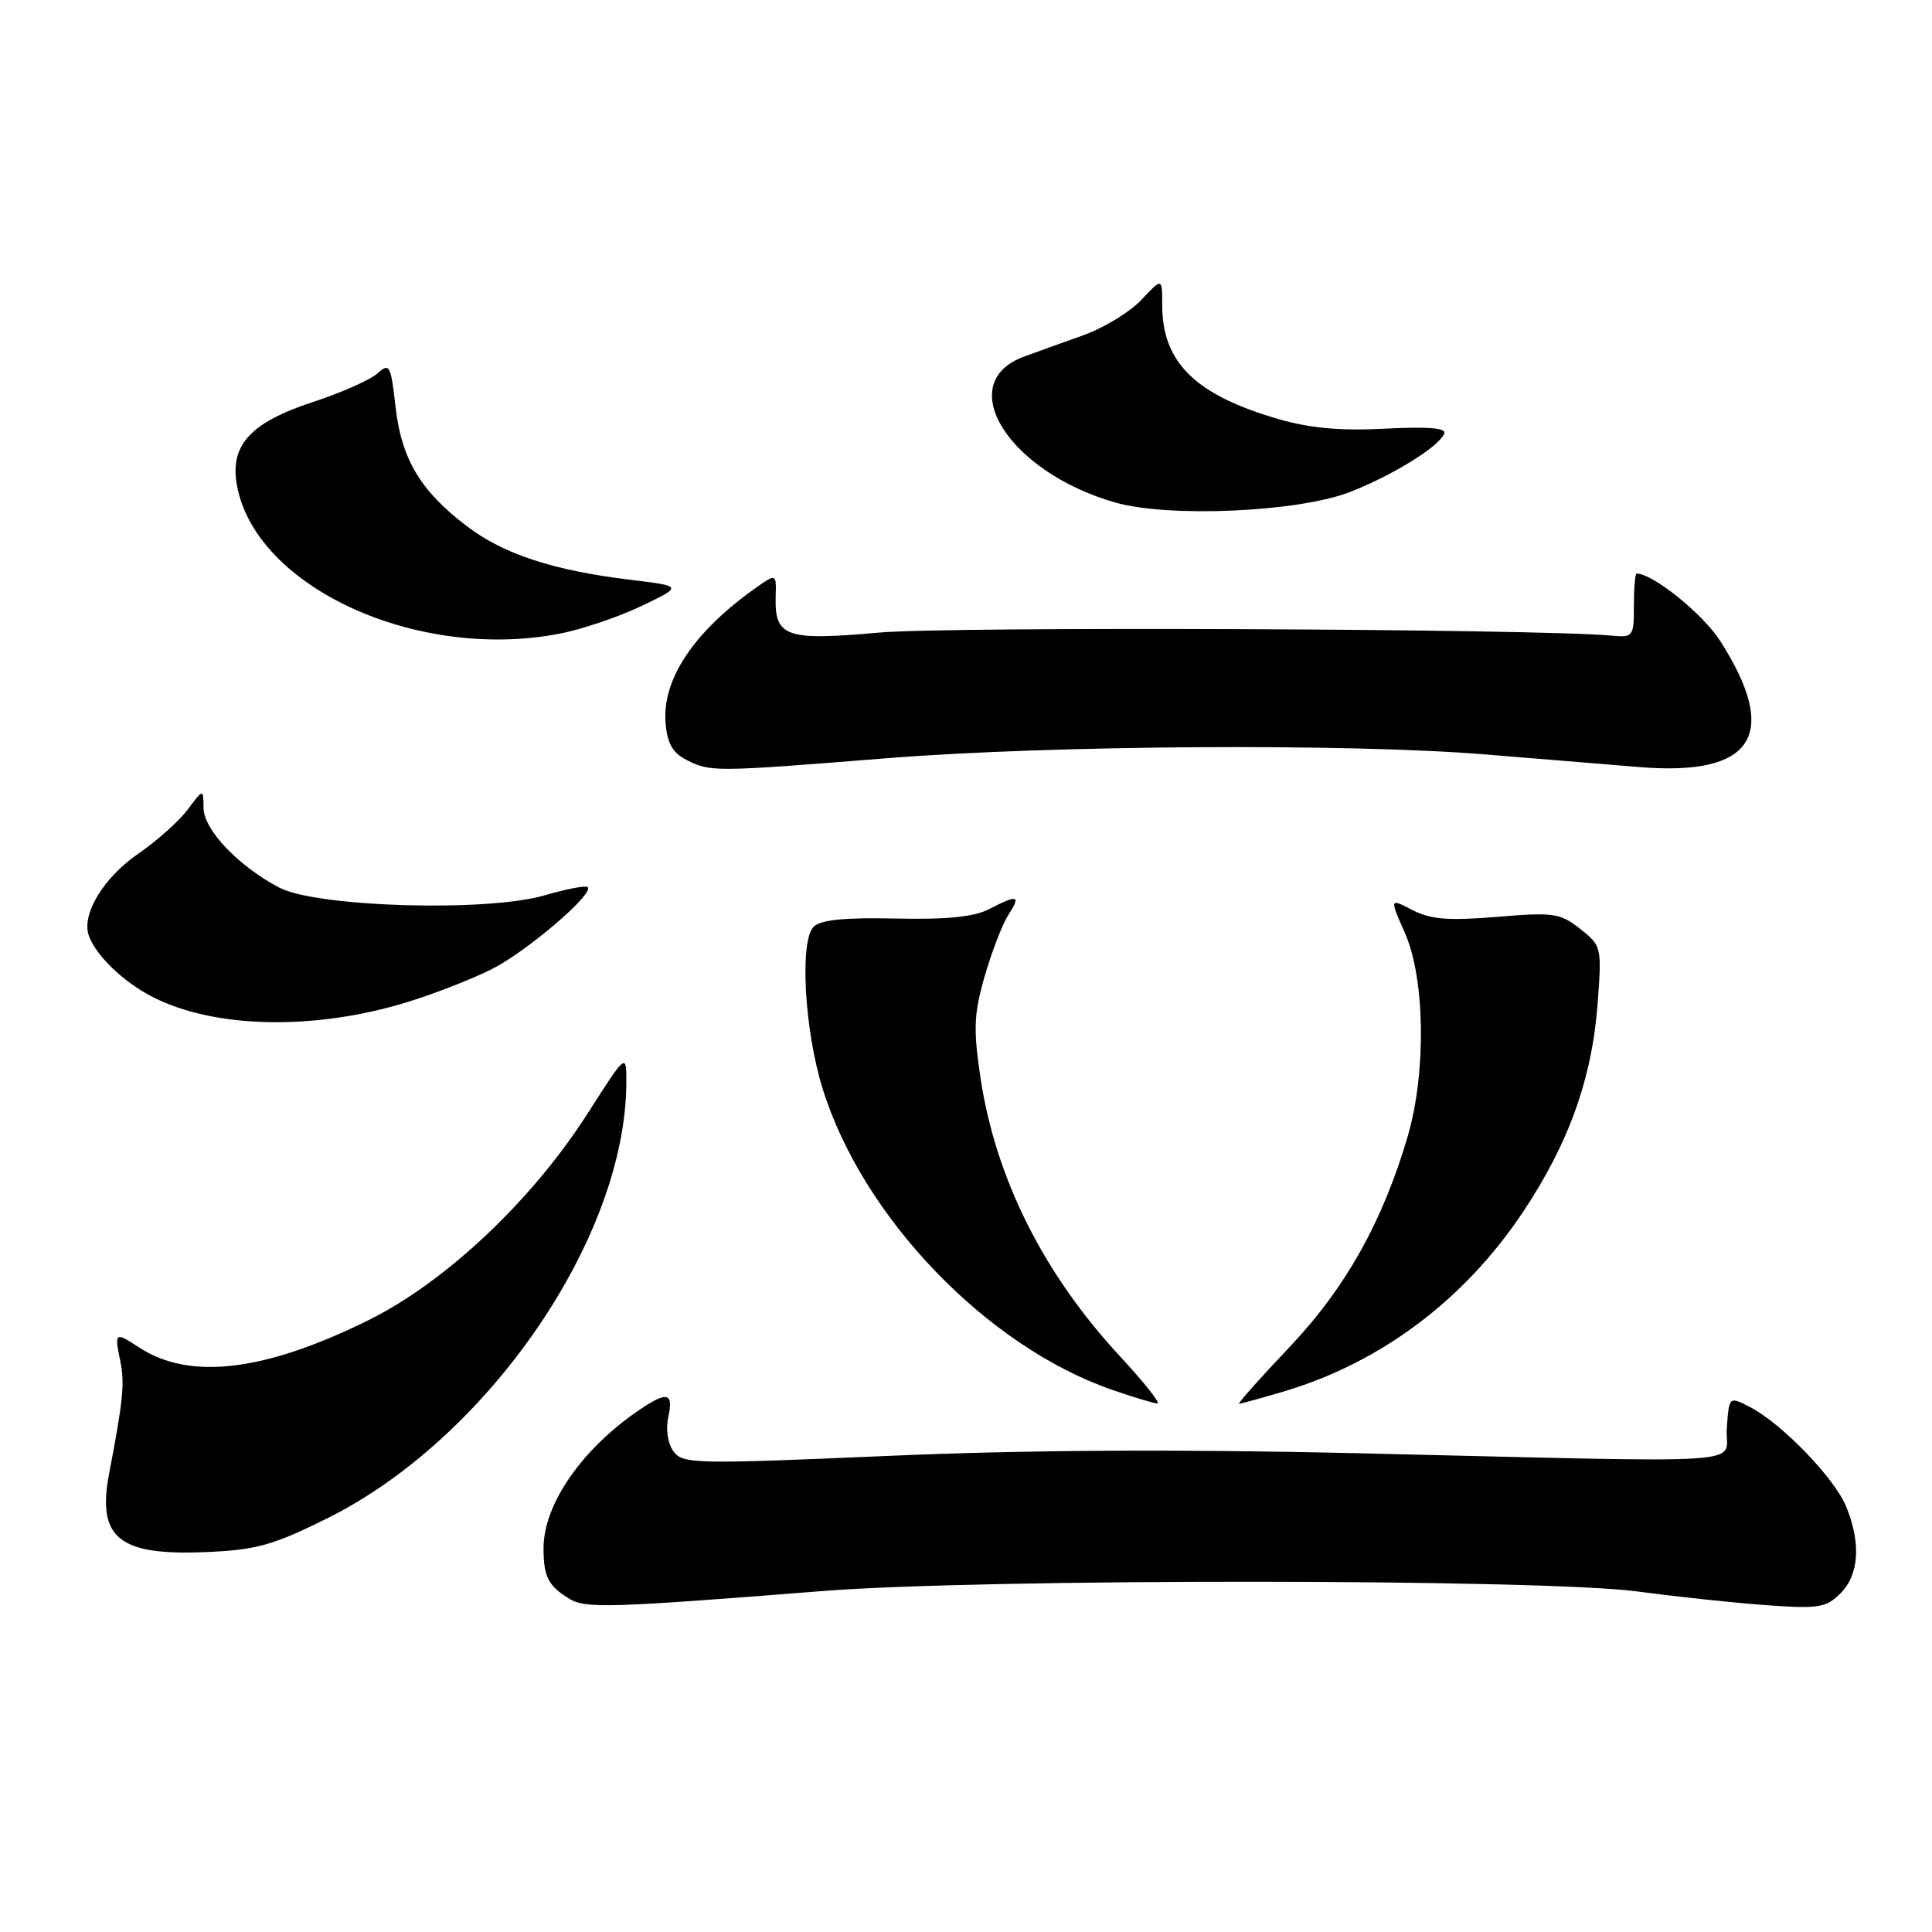<?xml version="1.0" encoding="UTF-8" standalone="no"?>
<!DOCTYPE svg PUBLIC "-//W3C//DTD SVG 1.1//EN" "http://www.w3.org/Graphics/SVG/1.1/DTD/svg11.dtd" >
<svg xmlns="http://www.w3.org/2000/svg" xmlns:xlink="http://www.w3.org/1999/xlink" version="1.1" viewBox="0 0 256 256">
 <g >
 <path fill="currentColor"
d=" M 109.00 210.82 C 130.05 209.15 204.39 209.19 217.00 210.88 C 222.22 211.58 229.93 212.40 234.13 212.70 C 240.98 213.19 241.97 213.03 243.88 211.12 C 246.36 208.64 246.61 204.40 244.59 199.55 C 243.00 195.76 236.05 188.59 231.86 186.43 C 229.11 185.01 229.11 185.01 228.81 189.25 C 228.45 194.22 234.34 193.83 179.50 192.55 C 155.94 192.01 135.68 192.13 117.52 192.92 C 92.06 194.02 90.46 193.99 89.24 192.31 C 88.48 191.27 88.19 189.39 88.55 187.77 C 89.25 184.58 88.45 184.33 84.97 186.65 C 77.20 191.84 71.99 199.30 72.02 205.21 C 72.03 208.95 72.67 210.17 75.50 211.88 C 77.62 213.15 80.84 213.05 109.00 210.82 Z  M 43.30 201.22 C 64.61 190.65 82.91 164.05 82.99 143.50 C 83.00 139.50 83.00 139.50 77.89 147.50 C 70.49 159.09 59.01 169.91 48.75 174.97 C 34.98 181.76 25.10 182.92 18.41 178.53 C 15.25 176.46 15.15 176.52 15.92 180.25 C 16.55 183.27 16.33 185.47 14.47 195.20 C 12.82 203.78 15.71 206.15 27.25 205.66 C 33.94 205.38 36.12 204.77 43.30 201.22 Z  M 148.36 179.67 C 138.23 168.73 131.89 156.04 129.91 142.75 C 128.96 136.36 129.04 134.35 130.47 129.37 C 131.40 126.14 132.81 122.49 133.60 121.25 C 135.30 118.61 134.89 118.49 131.07 120.46 C 129.06 121.50 125.47 121.86 118.68 121.71 C 111.92 121.56 108.74 121.88 107.81 122.80 C 105.94 124.67 106.58 136.42 108.98 144.18 C 114.25 161.25 130.73 178.41 147.37 184.16 C 150.19 185.14 152.89 185.95 153.36 185.97 C 153.84 185.99 151.59 183.15 148.36 179.67 Z  M 170.07 184.39 C 182.91 180.58 193.99 172.29 201.76 160.66 C 207.86 151.54 210.96 142.90 211.70 132.93 C 212.25 125.48 212.21 125.31 209.38 123.08 C 206.73 120.99 205.86 120.86 198.36 121.49 C 191.91 122.02 189.58 121.83 187.16 120.59 C 184.12 119.01 184.12 119.01 186.16 123.63 C 188.83 129.66 189.00 142.07 186.55 150.50 C 183.24 161.84 178.27 170.71 170.80 178.57 C 166.92 182.66 163.95 186.00 164.19 186.00 C 164.44 186.00 167.08 185.27 170.07 184.39 Z  M 53.98 132.78 C 57.57 131.68 62.61 129.70 65.20 128.40 C 69.84 126.05 78.75 118.42 77.88 117.55 C 77.63 117.30 75.05 117.79 72.14 118.64 C 64.55 120.87 41.94 120.21 37.00 117.61 C 31.59 114.77 27.00 109.95 26.97 107.05 C 26.94 104.50 26.94 104.50 24.87 107.27 C 23.74 108.79 20.78 111.43 18.31 113.13 C 13.72 116.29 10.78 121.15 11.76 123.95 C 12.68 126.59 16.33 130.11 20.22 132.10 C 28.40 136.30 41.70 136.57 53.98 132.78 Z  M 117.50 100.47 C 139.42 98.73 178.83 98.48 197.00 99.98 C 203.88 100.55 212.97 101.29 217.20 101.64 C 232.35 102.89 235.89 97.38 227.95 84.95 C 225.66 81.36 219.03 76.01 216.86 76.00 C 216.66 76.00 216.50 77.91 216.50 80.25 C 216.50 84.37 216.41 84.49 213.50 84.22 C 203.59 83.31 125.79 82.99 116.50 83.82 C 104.12 84.93 102.63 84.41 102.78 79.04 C 102.87 75.96 102.87 75.96 99.96 78.03 C 91.89 83.78 87.72 90.07 88.19 95.79 C 88.42 98.52 89.13 99.77 91.00 100.71 C 94.15 102.30 94.62 102.30 117.50 100.47 Z  M 74.04 83.99 C 76.96 83.44 81.86 81.79 84.93 80.33 C 90.50 77.67 90.50 77.67 83.50 76.82 C 73.30 75.59 66.70 73.42 61.83 69.70 C 55.69 65.02 53.19 60.82 52.41 53.88 C 51.78 48.35 51.61 48.04 50.03 49.47 C 49.09 50.32 45.25 52.03 41.49 53.26 C 33.13 56.00 30.40 59.01 31.41 64.39 C 33.93 77.80 55.17 87.57 74.04 83.99 Z  M 178.86 65.20 C 184.60 62.96 190.71 59.17 191.38 57.43 C 191.66 56.71 189.14 56.51 183.56 56.80 C 177.67 57.11 173.63 56.75 169.41 55.53 C 158.41 52.35 154.00 48.04 154.00 40.44 C 154.00 36.79 154.00 36.79 151.25 39.72 C 149.74 41.34 146.25 43.46 143.50 44.44 C 140.75 45.42 137.22 46.69 135.67 47.26 C 126.24 50.75 133.58 62.50 147.72 66.57 C 154.84 68.62 172.01 67.86 178.86 65.20 Z "/>
</g>
</svg>